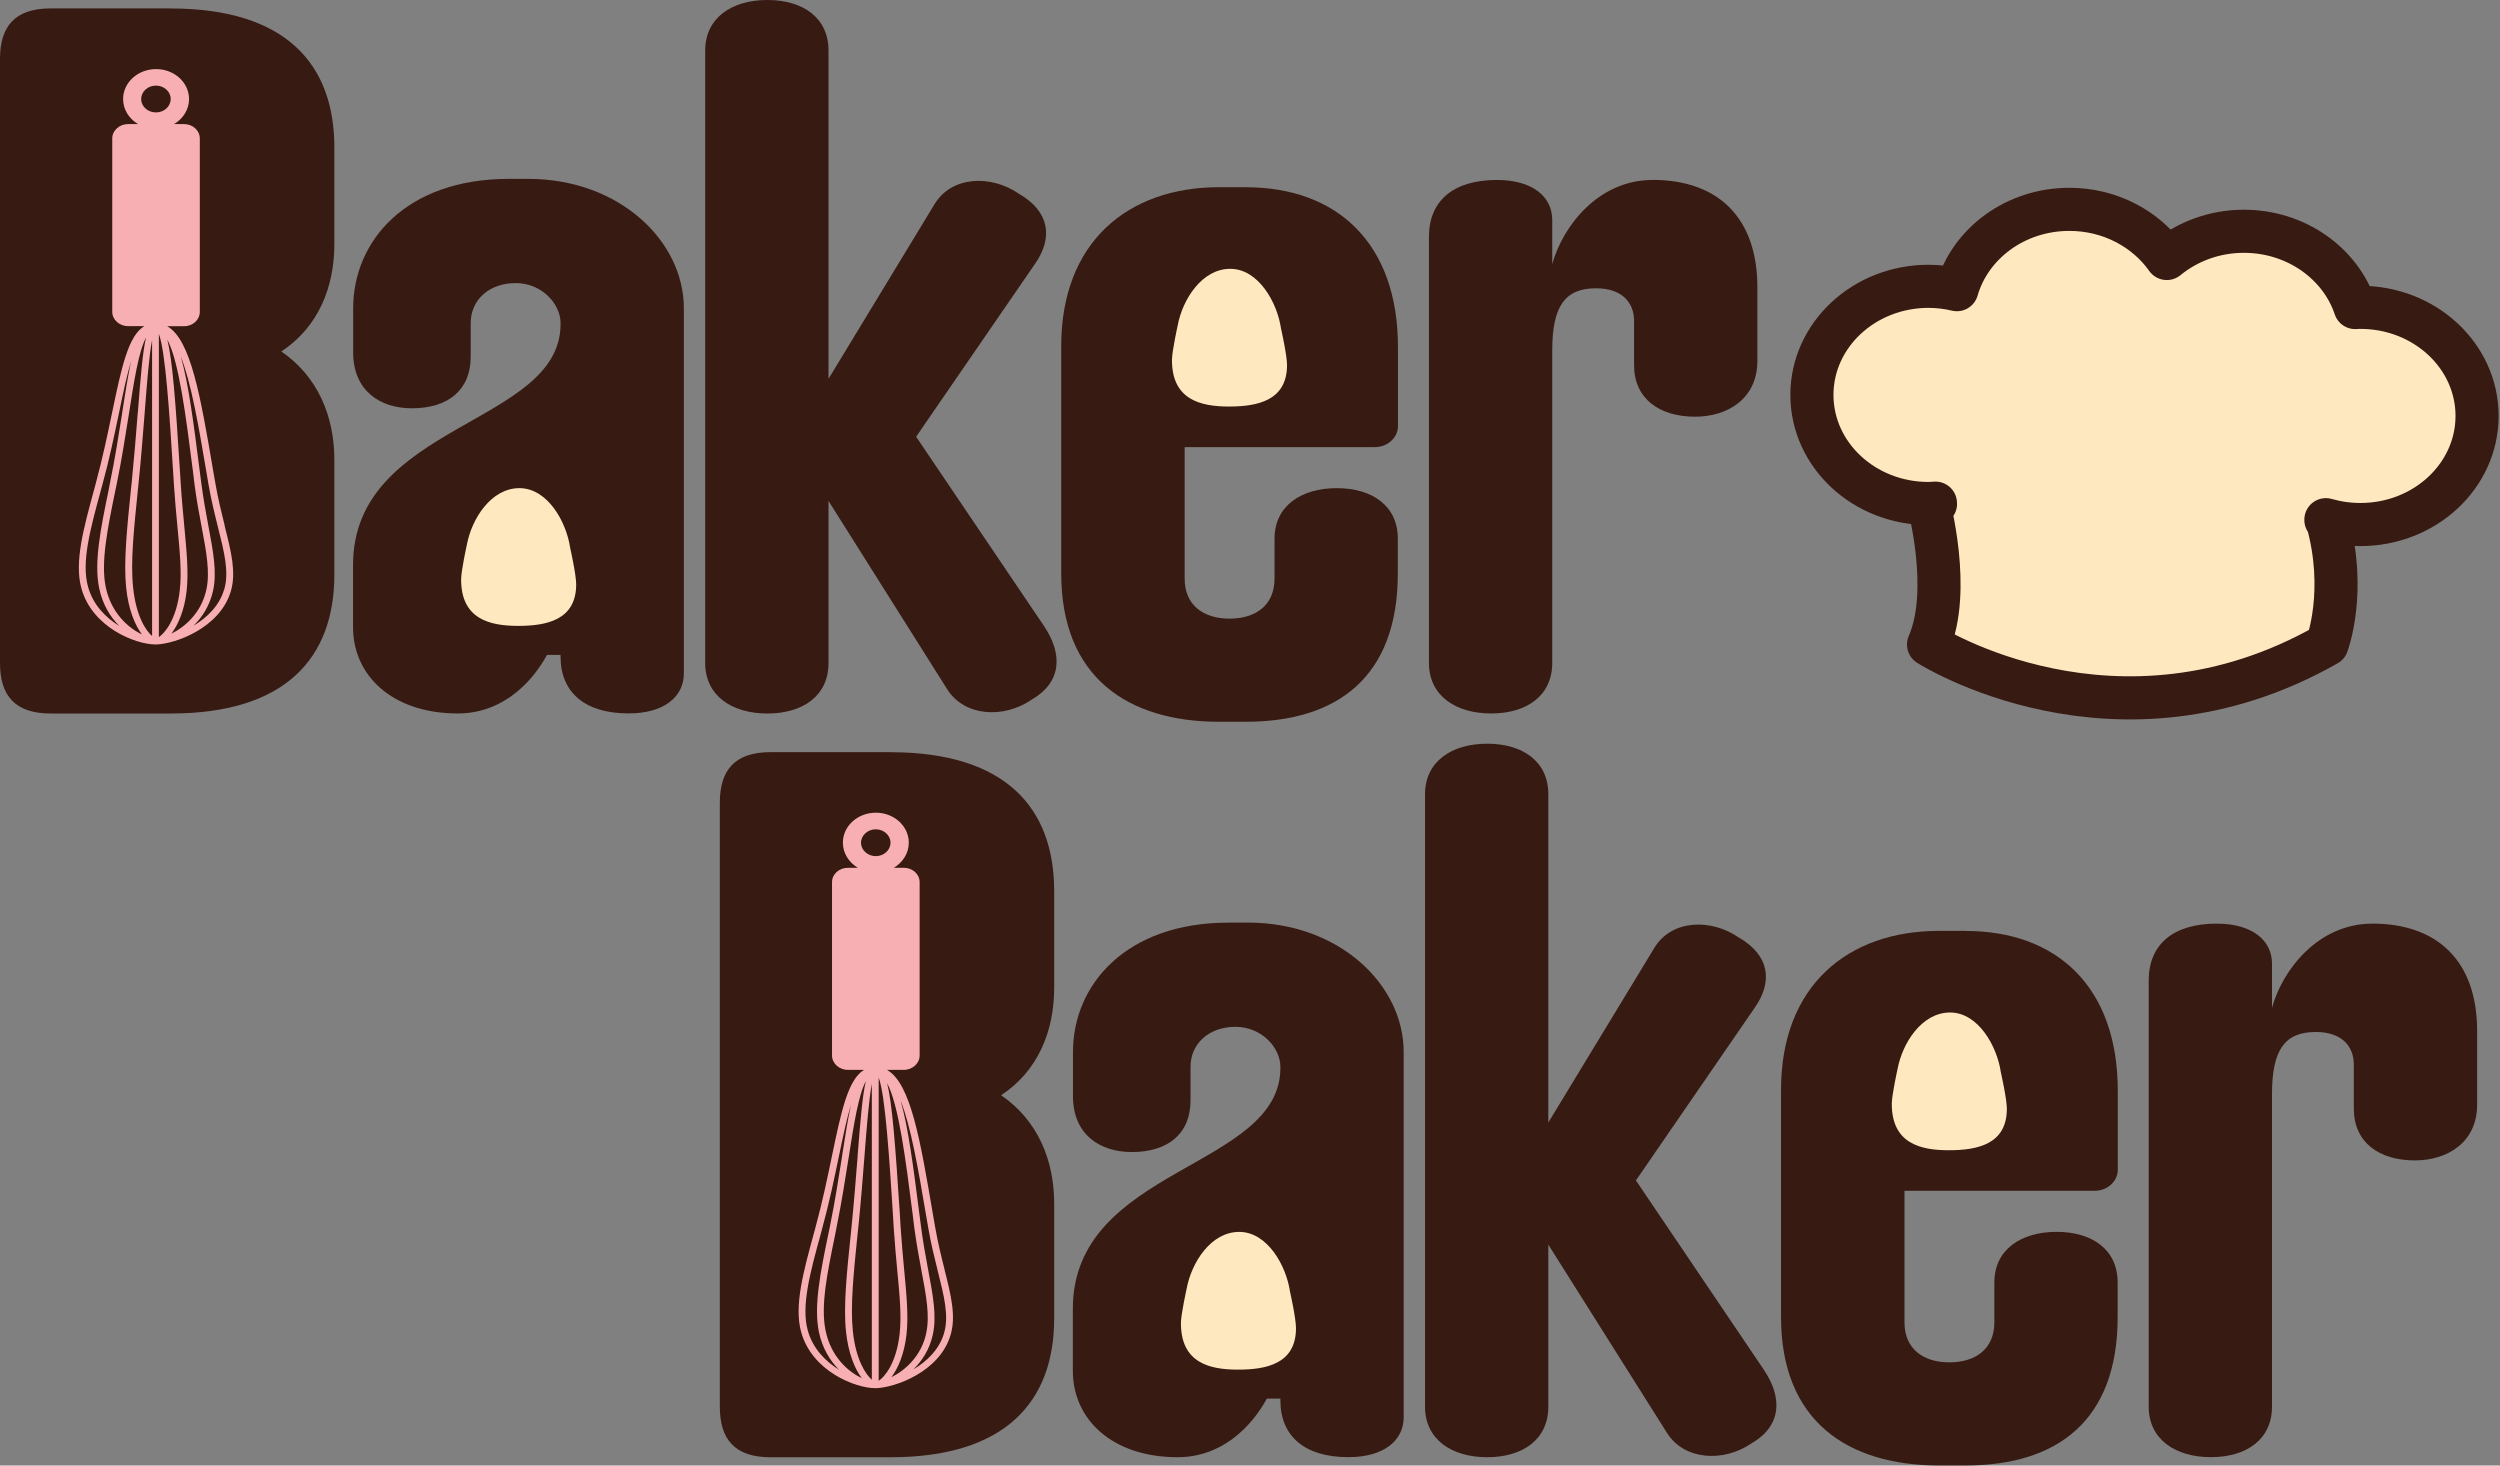 <svg width="116" height="68" viewBox="0 0 116 68" fill="none" xmlns="http://www.w3.org/2000/svg">
<rect x="0" y="0" width="116" height="68" fill="#808080" stroke="none"/>
<g clip-path="url(#clip0_26_49)">
<path d="M41.317 34.9H35.753C34.094 34.9 33.4 35.73 33.4 37.245V65.273C33.4 66.787 34.094 67.617 35.753 67.617H41.317C46.665 67.617 48.914 65.028 48.914 61.172V55.849C48.914 53.848 48.164 51.992 46.452 50.819C48.164 49.695 48.914 47.84 48.914 45.839V41.348C48.914 37.489 46.668 34.903 41.317 34.903V34.9Z" fill="#371A11"/>
<path d="M57.917 42.81H57.007C52.245 42.81 49.786 45.691 49.786 48.816V50.866C49.786 52.625 51.017 53.455 52.513 53.455C54.172 53.455 55.24 52.625 55.24 51.064V49.5C55.24 48.425 56.097 47.645 57.325 47.645C58.552 47.645 59.41 48.62 59.41 49.5V49.549C59.41 54.238 49.78 54.139 49.78 60.73V63.61C49.78 65.856 51.6 67.615 54.647 67.615C57.429 67.615 59.086 64.979 59.41 63.171V64.976C59.41 66.636 60.532 67.612 62.565 67.612C64.224 67.612 65.131 66.832 65.131 65.757V48.813C65.131 45.688 62.136 42.808 57.91 42.808L57.917 42.81ZM59.416 59.705C59.416 61.755 58.722 62.585 57.275 62.585C56.045 62.585 55.511 61.901 55.511 61.071V60.29C55.511 58.63 57.115 57.459 59.416 55.895V59.705Z" fill="#371A11"/>
<path d="M75.907 54.772L81.416 46.763C82.273 45.542 82.113 44.322 80.666 43.492C79.383 42.613 77.564 42.662 76.762 43.981L71.842 52.086V36.852C71.842 35.338 70.664 34.508 69.008 34.508C67.352 34.508 66.121 35.338 66.121 36.852V65.27C66.121 66.785 67.352 67.615 69.008 67.615C70.664 67.615 71.842 66.785 71.842 65.27V57.751L77.351 66.491C78.153 67.76 79.972 67.857 81.255 66.98C82.699 66.15 82.699 64.831 81.845 63.561L75.907 54.772Z" fill="#371A11"/>
<path d="M110.075 42.857C107.561 42.857 105.902 45.006 105.421 46.763V44.712C105.421 43.638 104.511 42.857 102.855 42.857C100.822 42.857 99.7 43.833 99.7 45.493V65.268C99.7 66.782 100.93 67.612 102.586 67.612C104.243 67.612 105.421 66.782 105.421 65.268V50.765C105.421 48.714 106.01 47.884 107.453 47.884C108.684 47.884 109.218 48.569 109.218 49.399V51.449C109.218 53.013 110.396 53.843 112.052 53.843C113.551 53.843 114.939 53.013 114.939 51.254V47.835C114.939 44.611 113.119 42.855 110.072 42.855L110.075 42.857Z" fill="#371A11"/>
<path d="M43.822 58.892C44.127 60.102 44.367 61.063 44.108 61.938C43.602 63.672 41.496 64.386 40.657 64.411H40.614C39.692 64.411 37.668 63.623 37.172 61.8C36.842 60.599 37.27 59.035 37.764 57.227L37.847 56.918C38.165 55.752 38.396 54.633 38.6 53.65C39.032 51.575 39.343 50.09 40.093 49.641H39.337C38.936 49.641 38.606 49.342 38.606 48.976V40.928C38.606 40.562 38.936 40.266 39.337 40.266H39.803C39.389 40.016 39.109 39.589 39.109 39.1C39.109 38.332 39.793 37.709 40.639 37.709C41.484 37.709 42.168 38.332 42.168 39.1C42.168 39.589 41.891 40.014 41.474 40.266H41.94C42.341 40.266 42.671 40.562 42.671 40.928V48.976C42.671 49.342 42.341 49.641 41.94 49.641H41.154C42.258 50.263 42.699 52.887 43.288 56.345L43.39 56.931C43.513 57.649 43.677 58.306 43.825 58.892H43.822ZM43.803 61.864C44.041 61.056 43.803 60.13 43.507 58.954C43.362 58.368 43.195 57.704 43.072 56.977L42.97 56.39C42.606 54.245 42.27 52.279 41.786 51.061C42.141 52.284 42.381 54.149 42.662 56.352L42.739 56.941C42.831 57.659 42.955 58.316 43.063 58.902C43.291 60.11 43.473 61.066 43.282 61.931C43.131 62.622 42.779 63.153 42.378 63.541C42.998 63.175 43.578 62.627 43.803 61.864ZM42.973 61.871C43.155 61.056 42.976 60.125 42.754 58.946C42.643 58.361 42.523 57.696 42.424 56.97L42.353 56.385C42.02 53.766 41.7 51.271 41.163 50.261C41.4 51.207 41.542 53.102 41.755 56.358L41.789 56.945C41.835 57.664 41.9 58.326 41.952 58.909C42.067 60.11 42.156 61.059 42.063 61.913C41.962 62.817 41.675 63.487 41.357 63.904C41.986 63.593 42.739 62.943 42.976 61.871H42.973ZM41.743 61.889C41.835 61.061 41.746 60.125 41.632 58.937C41.576 58.351 41.518 57.691 41.468 56.965L41.434 56.38C41.265 53.754 41.08 50.824 40.771 50.001V64.07C41.043 63.892 41.592 63.26 41.743 61.891V61.889ZM41.32 39.102C41.32 38.759 41.012 38.48 40.636 38.48C40.259 38.48 39.951 38.761 39.951 39.102C39.951 39.443 40.259 39.725 40.636 39.725C41.012 39.725 41.32 39.443 41.32 39.102ZM40.453 64.018V50.288C40.318 51.002 40.21 52.361 40.108 53.69C40.031 54.673 39.945 55.797 39.824 56.965L39.79 57.274C39.608 59.057 39.451 60.599 39.571 61.753C39.71 63.101 40.173 63.778 40.453 64.018ZM39.79 53.667C39.929 51.894 40.022 50.792 40.176 50.164C39.834 50.802 39.618 52.17 39.38 53.697C39.223 54.685 39.05 55.807 38.81 56.98L38.751 57.289C38.384 59.065 38.069 60.599 38.307 61.738C38.557 62.953 39.349 63.645 39.985 63.944C39.661 63.514 39.359 62.788 39.254 61.78C39.13 60.599 39.291 59.045 39.479 57.247L39.51 56.938C39.627 55.772 39.716 54.653 39.793 53.665L39.79 53.667ZM39.069 53.655C39.217 52.709 39.343 51.901 39.488 51.256C39.285 51.913 39.112 52.751 38.914 53.704C38.708 54.693 38.477 55.814 38.153 56.987L38.072 57.296C37.585 59.07 37.169 60.599 37.48 61.73C37.712 62.575 38.304 63.168 38.93 63.556C38.51 63.133 38.153 62.556 37.995 61.792C37.752 60.602 38.066 59.04 38.439 57.237L38.504 56.928C38.742 55.762 38.914 54.643 39.072 53.655H39.069Z" fill="#F8AFB3"/>
<path d="M60.557 55.814H54.373V64.895H60.557V55.814Z" fill="#371A11"/>
<path d="M57.442 63.551C56.128 63.551 54.792 63.24 54.795 61.394C54.795 60.987 55.064 59.779 55.064 59.779C55.289 58.578 56.186 57.16 57.5 57.16C58.814 57.16 59.684 58.741 59.854 59.922C59.854 59.922 60.134 61.16 60.134 61.627C60.134 63.279 58.759 63.551 57.445 63.551H57.442Z" fill="#FEE8C0"/>
<path d="M91.199 43.193H89.969C85.743 43.193 82.64 45.733 82.64 50.567V61.113C82.64 65.947 85.743 67.998 89.969 67.998H91.199C95.425 67.998 98.259 65.947 98.259 61.113V59.502C98.259 57.988 97.081 57.158 95.425 57.158C93.769 57.158 92.538 57.988 92.538 59.502V61.357C92.538 62.578 91.68 63.213 90.453 63.213C89.225 63.213 88.368 62.578 88.368 61.357V55.253H97.195C97.784 55.253 98.265 54.813 98.265 54.278V50.617C98.265 45.782 95.431 43.196 91.205 43.196L91.199 43.193ZM92.535 52.081C92.535 52.227 92.427 52.326 92.266 52.326H88.362V49.885C88.362 48.811 89.219 48.03 90.447 48.03C91.674 48.03 92.532 48.811 92.532 49.885V52.081H92.535Z" fill="#371A11"/>
<path d="M90.425 53.371C89.111 53.371 87.776 53.06 87.779 51.214C87.779 50.807 88.047 49.599 88.047 49.599C88.272 48.398 89.17 46.98 90.484 46.98C91.798 46.98 92.667 48.561 92.837 49.742C92.837 49.742 93.118 50.98 93.118 51.447C93.118 53.099 91.742 53.371 90.428 53.371H90.425Z" fill="#FEE8C0"/>
<path d="M109.525 14.258C109.442 14.258 109.362 14.265 109.281 14.27C108.597 12.221 106.543 10.731 104.115 10.731C102.743 10.731 101.496 11.211 100.54 11.994C99.573 10.623 97.909 9.714 96.017 9.714C93.517 9.714 91.418 11.296 90.799 13.441C90.377 13.342 89.939 13.285 89.484 13.285C86.496 13.285 84.073 15.542 84.073 18.324C84.073 21.106 86.496 23.363 89.484 23.363C89.594 23.363 89.698 23.35 89.805 23.346C89.805 23.355 89.808 23.368 89.808 23.378L89.484 23.365C89.484 23.365 90.579 27.409 89.484 29.906C89.484 29.906 98.183 35.474 107.975 29.906C107.975 29.906 108.915 27.426 107.975 24.128H107.921C107.921 24.128 107.921 24.118 107.921 24.113C108.427 24.259 108.966 24.338 109.525 24.338C112.513 24.338 114.936 22.081 114.936 19.299C114.936 16.517 112.513 14.261 109.525 14.261V14.258Z" fill="#FEE8C0" stroke="#371A11" stroke-width="2" stroke-linecap="round" stroke-linejoin="round"/>
<path d="M7.917 0.39H2.353C0.694 0.39 0 1.22 0 2.735V30.763C0 32.277 0.694 33.107 2.353 33.107H7.917C13.265 33.107 15.514 30.518 15.514 26.662V21.338C15.514 19.337 14.764 17.482 13.053 16.309C14.764 15.185 15.514 13.33 15.514 11.329V6.838C15.514 2.979 13.269 0.393 7.917 0.393V0.39Z" fill="#371A11"/>
<path d="M24.517 8.3H23.607C18.845 8.3 16.387 11.181 16.387 14.306V16.356C16.387 18.115 17.617 18.945 19.113 18.945C20.773 18.945 21.84 18.115 21.84 16.553V14.99C21.84 13.915 22.697 13.135 23.925 13.135C25.152 13.135 26.01 14.11 26.01 14.99V15.039C26.01 19.728 16.381 19.629 16.381 26.22V29.1C16.381 31.346 18.2 33.105 21.248 33.105C24.03 33.105 25.686 30.469 26.01 28.66V30.466C26.01 32.126 27.133 33.102 29.165 33.102C30.824 33.102 31.731 32.321 31.731 31.247V14.306C31.731 11.181 28.736 8.3 24.511 8.3H24.517ZM26.016 25.195C26.016 27.245 25.322 28.075 23.875 28.075C22.645 28.075 22.111 27.391 22.111 26.561V25.78C22.111 24.12 23.715 22.949 26.016 21.385V25.195Z" fill="#371A11"/>
<path d="M42.508 20.264L48.016 12.255C48.874 11.035 48.713 9.815 47.267 8.984C45.984 8.105 44.164 8.154 43.362 9.474L38.443 17.579V2.344C38.443 0.83 37.264 0 35.608 0C33.952 0 32.721 0.83 32.721 2.344V30.763C32.721 32.277 33.952 33.107 35.608 33.107C37.264 33.107 38.443 32.277 38.443 30.763V23.243L43.951 31.983C44.753 33.253 46.573 33.349 47.856 32.472C49.299 31.642 49.299 30.323 48.445 29.053L42.508 20.264Z" fill="#371A11"/>
<path d="M76.678 8.35C74.165 8.35 72.505 10.499 72.024 12.255V10.205C72.024 9.13 71.114 8.35 69.458 8.35C67.426 8.35 66.303 9.325 66.303 10.985V30.76C66.303 32.275 67.534 33.105 69.19 33.105C70.846 33.105 72.024 32.275 72.024 30.76V16.257C72.024 14.207 72.613 13.377 74.057 13.377C75.287 13.377 75.821 14.061 75.821 14.891V16.941C75.821 18.505 76.999 19.335 78.656 19.335C80.154 19.335 81.542 18.505 81.542 16.746V13.327C81.542 10.104 79.723 8.347 76.675 8.347L76.678 8.35Z" fill="#371A11"/>
<path d="M10.419 24.382C10.727 25.597 10.968 26.553 10.712 27.43C10.2 29.164 8.099 29.878 7.26 29.903H7.217C6.295 29.903 4.272 29.115 3.775 27.292C3.445 26.091 3.874 24.528 4.367 22.717L4.448 22.413C4.765 21.245 4.997 20.128 5.203 19.14C5.635 17.067 5.947 15.58 6.696 15.133H5.94C5.539 15.133 5.209 14.834 5.209 14.469V6.423C5.209 6.057 5.539 5.758 5.94 5.758H6.406C5.987 5.511 5.712 5.081 5.712 4.597C5.712 3.829 6.397 3.206 7.242 3.206C8.087 3.206 8.772 3.829 8.772 4.597C8.772 5.081 8.494 5.511 8.075 5.758H8.543C8.944 5.758 9.271 6.057 9.271 6.423V14.471C9.271 14.837 8.948 15.136 8.543 15.136H7.757C8.855 15.758 9.302 18.381 9.891 21.84L9.993 22.425C10.117 23.139 10.28 23.801 10.425 24.382H10.419ZM10.403 27.354C10.641 26.551 10.406 25.624 10.11 24.446C9.962 23.858 9.799 23.196 9.672 22.465L9.574 21.88C9.21 19.735 8.873 17.766 8.389 16.546C8.744 17.771 8.985 19.636 9.265 21.84L9.342 22.425C9.435 23.144 9.558 23.806 9.666 24.387C9.894 25.597 10.076 26.551 9.885 27.415C9.728 28.112 9.382 28.641 8.981 29.031C9.598 28.663 10.178 28.117 10.4 27.351L10.403 27.354ZM9.574 27.366C9.753 26.551 9.577 25.619 9.355 24.441C9.244 23.856 9.117 23.191 9.025 22.465L8.954 21.88C8.621 19.261 8.3 16.761 7.763 15.756C8.001 16.697 8.143 18.594 8.349 21.852L8.386 22.438C8.432 23.162 8.497 23.821 8.55 24.407C8.664 25.607 8.753 26.556 8.661 27.41C8.559 28.315 8.272 28.979 7.954 29.401C8.584 29.09 9.336 28.441 9.574 27.369V27.366ZM8.343 27.376C8.436 26.548 8.346 25.615 8.232 24.426C8.176 23.841 8.115 23.176 8.068 22.455L8.031 21.867C7.868 19.246 7.68 16.316 7.371 15.491V29.56C7.643 29.382 8.192 28.749 8.343 27.376ZM7.92 4.595C7.92 4.249 7.612 3.972 7.236 3.972C6.859 3.972 6.551 4.249 6.551 4.595C6.551 4.941 6.856 5.217 7.236 5.217C7.615 5.217 7.92 4.936 7.92 4.595ZM7.057 29.51V15.778C6.918 16.492 6.813 17.85 6.711 19.179C6.631 20.168 6.548 21.287 6.425 22.46L6.394 22.764C6.212 24.552 6.051 26.089 6.175 27.242C6.31 28.596 6.776 29.273 7.057 29.51ZM6.394 19.16C6.533 17.386 6.625 16.279 6.779 15.657C6.437 16.292 6.221 17.663 5.984 19.189C5.826 20.177 5.654 21.297 5.413 22.47L5.348 22.779C4.984 24.555 4.673 26.094 4.904 27.23C5.154 28.441 5.953 29.137 6.585 29.436C6.261 29.001 5.956 28.28 5.854 27.267C5.731 26.091 5.891 24.533 6.073 22.734L6.107 22.43C6.224 21.262 6.314 20.143 6.391 19.157L6.394 19.16ZM5.669 19.147C5.817 18.201 5.943 17.393 6.088 16.744C5.885 17.401 5.712 18.243 5.515 19.192C5.308 20.185 5.077 21.301 4.753 22.48L4.67 22.784C4.188 24.557 3.769 26.091 4.084 27.22C4.312 28.063 4.907 28.658 5.533 29.043C5.114 28.623 4.756 28.043 4.599 27.282C4.355 26.091 4.67 24.53 5.043 22.727L5.101 22.418C5.342 21.25 5.515 20.133 5.672 19.145L5.669 19.147Z" fill="#F8AFB3"/>
<path d="M27.157 21.306H20.973V30.387H27.157V21.306Z" fill="#371A11"/>
<path d="M24.042 29.041C22.728 29.041 21.393 28.73 21.396 26.884C21.396 26.477 21.664 25.269 21.664 25.269C21.889 24.068 22.787 22.65 24.101 22.65C25.415 22.65 26.284 24.231 26.454 25.412C26.454 25.412 26.735 26.65 26.735 27.116C26.735 28.769 25.359 29.041 24.045 29.041H24.042Z" fill="#FEE8C0"/>
<path d="M57.8 8.686H56.569C52.343 8.686 49.241 11.225 49.241 16.059V26.605C49.241 31.439 52.343 33.49 56.569 33.49H57.8C62.025 33.49 64.859 31.439 64.859 26.605V24.994C64.859 23.48 63.681 22.65 62.025 22.65C60.369 22.65 59.138 23.48 59.138 24.994V26.85C59.138 28.07 58.281 28.705 57.053 28.705C55.826 28.705 54.968 28.07 54.968 26.85V20.746H63.795C64.385 20.746 64.866 20.306 64.866 19.77V16.109C64.866 11.274 62.031 8.688 57.806 8.688L57.8 8.686ZM59.138 17.571C59.138 17.717 59.03 17.816 58.87 17.816H54.965V15.375C54.965 14.301 55.822 13.52 57.05 13.52C58.278 13.52 59.135 14.301 59.135 15.375V17.571H59.138Z" fill="#371A11"/>
<path d="M57.025 18.863C55.712 18.863 54.376 18.552 54.379 16.707C54.379 16.299 54.647 15.091 54.647 15.091C54.873 13.89 55.77 12.473 57.084 12.473C58.398 12.473 59.268 14.054 59.437 15.234C59.437 15.234 59.718 16.472 59.718 16.939C59.718 18.591 58.342 18.863 57.029 18.863H57.025Z" fill="#FEE8C0"/>
</g>
<defs>
<clipPath id="clip0_26_49">
<rect width="116" height="68" fill="white"/>
</clipPath>
</defs>
</svg>
